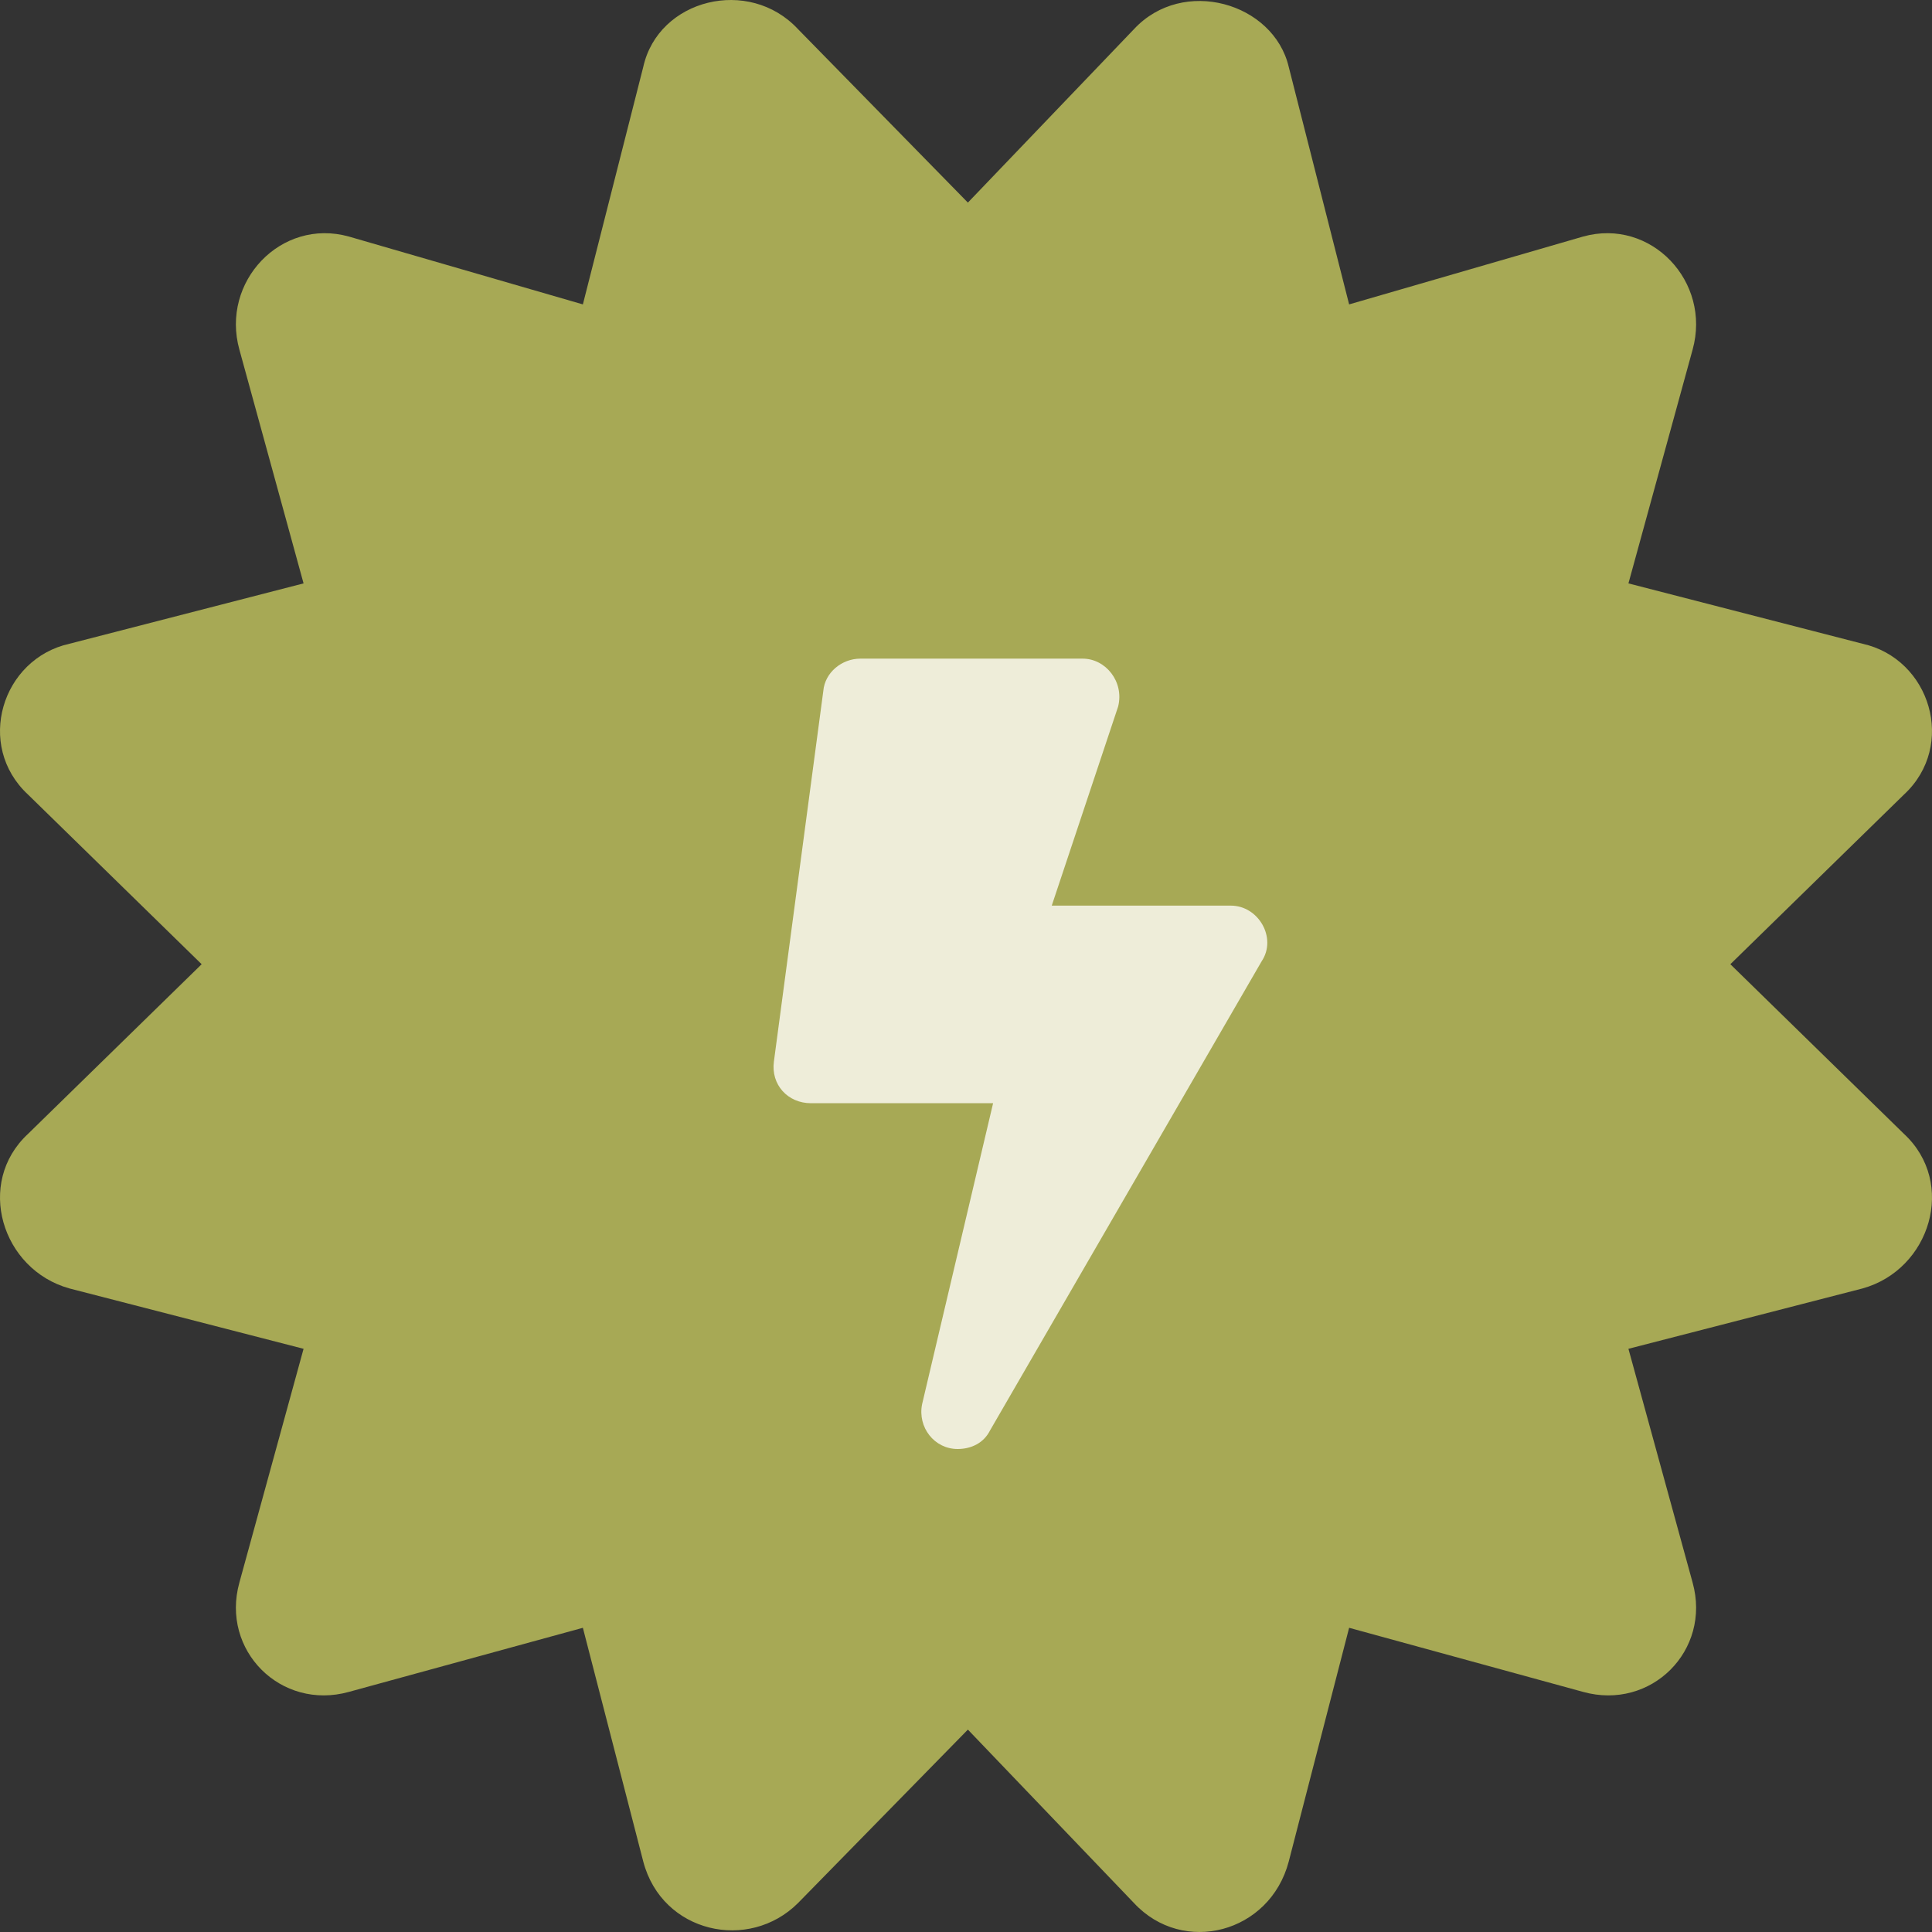 <svg width="88" height="88" viewBox="0 0 88 88" fill="none" xmlns="http://www.w3.org/2000/svg">
<rect x="0" y="0" width="88" height="88" fill="#333333" stroke="none"/>
<path d="M78.815 43.919L86.724 51.647C89.131 53.879 87.927 57.829 84.833 58.688L74.173 61.436L77.096 72.083C77.956 75.174 75.205 77.922 72.11 77.064L61.451 74.144L58.7 84.792C57.84 88.055 53.886 89.085 51.651 86.681L44.086 78.781L36.349 86.681C34.114 88.913 30.16 88.055 29.3 84.792L26.549 74.144L15.89 77.064C12.795 77.922 10.044 75.174 10.904 72.083L13.827 61.436L3.167 58.688C0.073 57.829 -1.131 53.879 1.276 51.647L9.185 43.919L1.276 36.191C-1.131 33.958 0.073 30.008 3.167 29.321L13.827 26.573L10.904 15.926C10.044 12.835 12.795 9.915 15.89 10.774L26.549 13.865L29.3 3.046C29.988 -0.045 34.114 -1.076 36.349 1.328L44.086 9.228L51.651 1.328C53.886 -1.076 58.012 0.126 58.7 3.046L61.451 13.865L72.11 10.774C75.205 9.915 77.956 12.835 77.096 15.926L74.173 26.573L84.833 29.321C87.927 30.008 89.131 33.958 86.724 36.191L78.815 43.919Z" fill="#A7A955"/>
<path d="M56.062 41.25C57.328 41.25 58.172 42.727 57.469 43.781L45.094 65.156C44.812 65.719 44.25 66 43.617 66C42.562 66 41.789 65.016 42 63.961L45.234 50.25H36.938C35.883 50.25 35.109 49.406 35.25 48.352L37.5 31.477C37.57 30.633 38.344 30 39.188 30H49.312C50.367 30 51.211 31.055 50.93 32.18L47.906 41.25H56.062Z" fill="#EEEDD9"/>
</svg>
